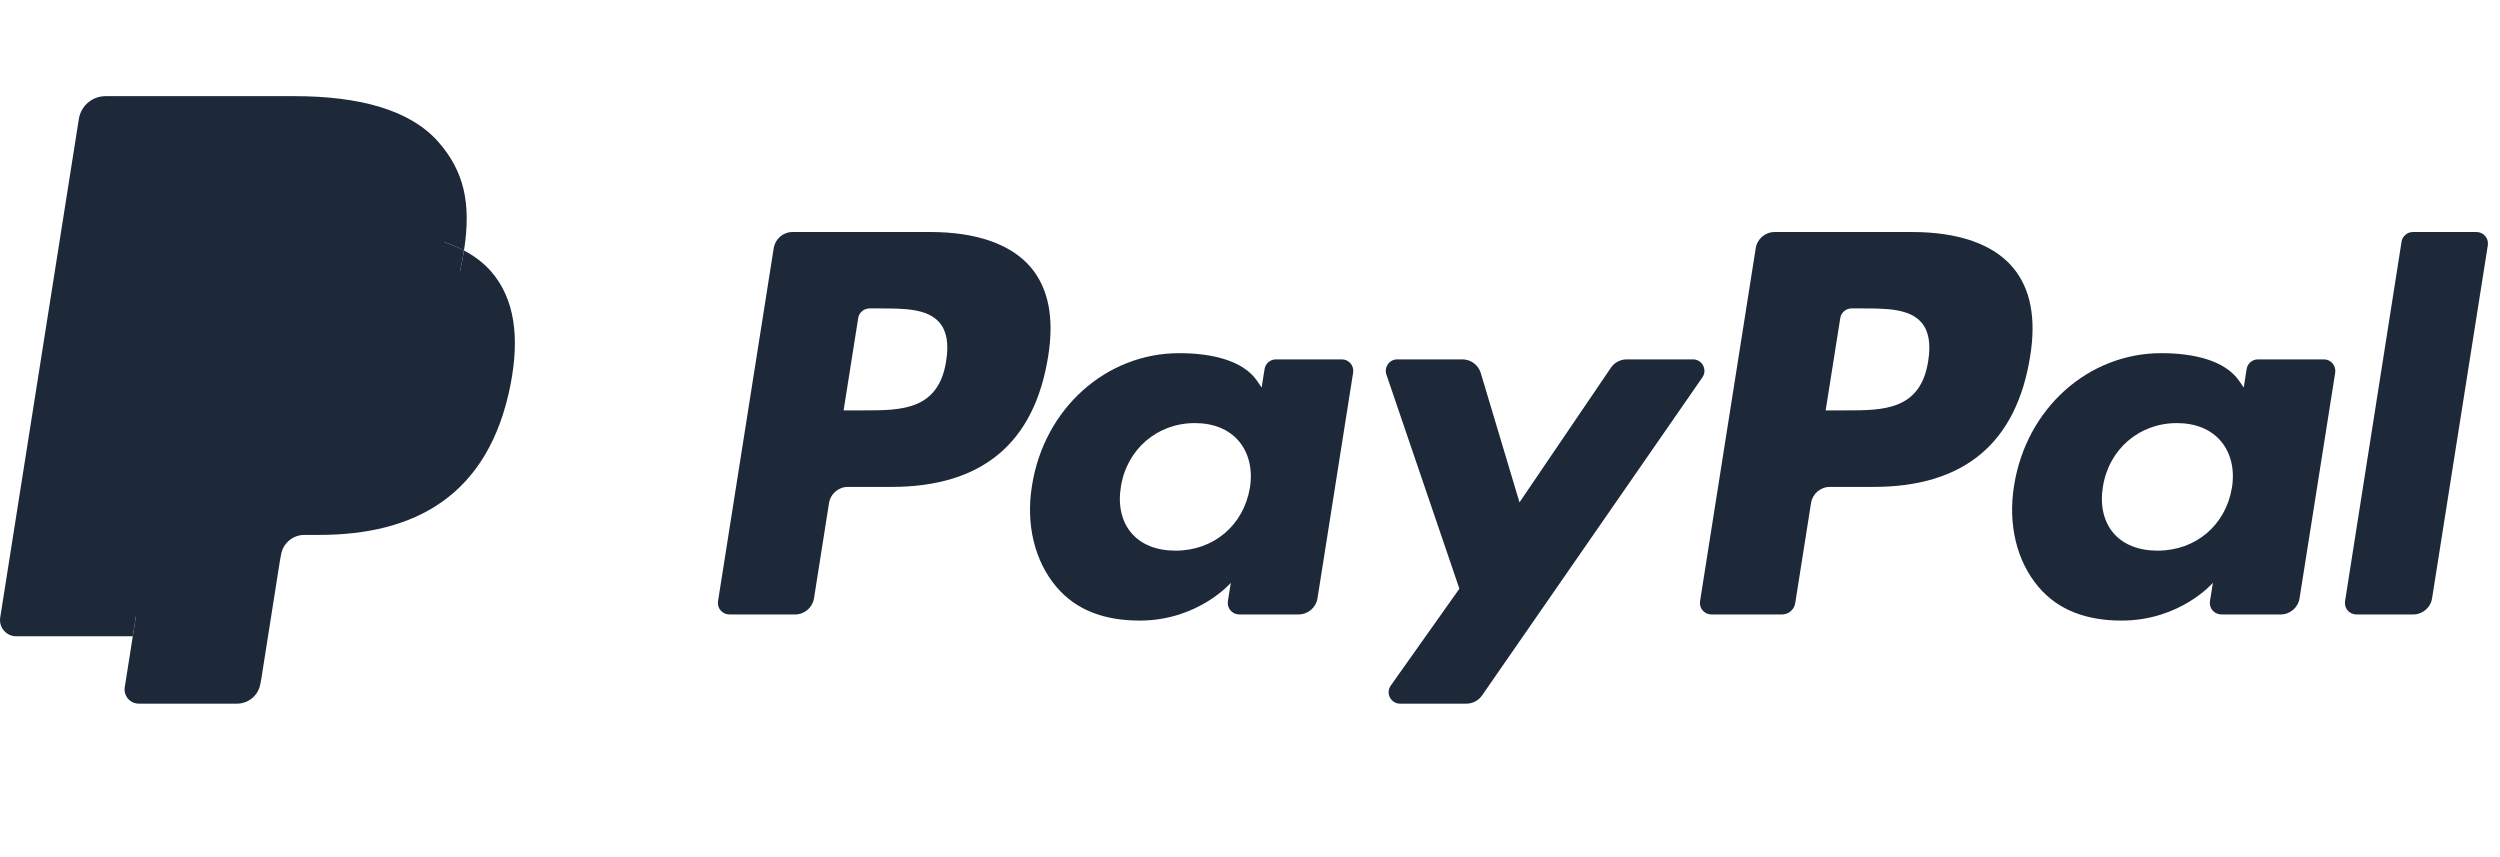 <svg width="143" height="49" viewBox="0 0 143 49" fill="none" xmlns="http://www.w3.org/2000/svg">
<path d="M53.212 13.271H45.337C44.798 13.271 44.34 13.663 44.256 14.195L41.071 34.389C41.007 34.788 41.316 35.147 41.72 35.147H45.48C46.019 35.147 46.477 34.755 46.561 34.222L47.42 28.776C47.503 28.242 47.963 27.851 48.5 27.851H50.993C56.181 27.851 59.175 25.34 59.957 20.366C60.309 18.19 59.972 16.48 58.953 15.282C57.833 13.967 55.848 13.271 53.212 13.271ZM54.121 20.647C53.69 23.473 51.531 23.473 49.443 23.473H48.255L49.089 18.195C49.138 17.876 49.415 17.642 49.737 17.642H50.282C51.704 17.642 53.045 17.642 53.739 18.452C54.152 18.936 54.279 19.654 54.121 20.647Z" fill="#1D2939"/>
<path d="M76.753 20.556H72.982C72.66 20.556 72.383 20.791 72.333 21.11L72.166 22.165L71.903 21.782C71.086 20.597 69.266 20.201 67.449 20.201C63.281 20.201 59.722 23.358 59.029 27.785C58.668 29.994 59.181 32.106 60.434 33.578C61.583 34.933 63.227 35.497 65.184 35.497C68.541 35.497 70.403 33.338 70.403 33.338L70.235 34.386C70.172 34.786 70.481 35.146 70.882 35.146H74.279C74.82 35.146 75.276 34.754 75.361 34.221L77.399 21.314C77.463 20.916 77.156 20.556 76.753 20.556ZM71.496 27.896C71.132 30.05 69.422 31.497 67.241 31.497C66.146 31.497 65.271 31.145 64.709 30.48C64.152 29.819 63.94 28.878 64.117 27.83C64.457 25.694 66.196 24.201 68.343 24.201C69.414 24.201 70.285 24.556 70.858 25.228C71.433 25.906 71.661 26.852 71.496 27.896Z" fill="#1D2939"/>
<path d="M96.838 20.556H93.048C92.686 20.556 92.347 20.735 92.142 21.036L86.915 28.735L84.7 21.337C84.56 20.874 84.133 20.556 83.649 20.556H79.925C79.473 20.556 79.158 20.998 79.302 21.424L83.477 33.674L79.552 39.214C79.244 39.65 79.555 40.25 80.088 40.25H83.873C84.232 40.25 84.568 40.075 84.772 39.781L97.376 21.587C97.678 21.151 97.368 20.556 96.838 20.556Z" fill="#1D2939"/>
<path d="M109.384 13.272H101.508C100.97 13.272 100.512 13.663 100.428 14.195L97.243 34.389C97.179 34.788 97.488 35.147 97.89 35.147H101.932C102.307 35.147 102.628 34.873 102.687 34.5L103.591 28.776C103.674 28.243 104.133 27.851 104.671 27.851H107.163C112.352 27.851 115.344 25.341 116.127 20.366C116.481 18.19 116.141 16.48 115.122 15.282C114.004 13.967 112.02 13.272 109.384 13.272ZM110.293 20.647C109.863 23.473 107.704 23.473 105.615 23.473H104.428L105.263 18.196C105.312 17.877 105.587 17.642 105.91 17.642H106.455C107.876 17.642 109.218 17.642 109.912 18.452C110.325 18.936 110.451 19.655 110.293 20.647Z" fill="#1D2939"/>
<path d="M132.924 20.556H129.155C128.831 20.556 128.556 20.791 128.507 21.11L128.341 22.165L128.076 21.783C127.259 20.598 125.44 20.201 123.623 20.201C119.455 20.201 115.897 23.358 115.204 27.785C114.845 29.994 115.355 32.106 116.608 33.579C117.759 34.933 119.401 35.497 121.358 35.497C124.716 35.497 126.578 33.338 126.578 33.338L126.409 34.386C126.346 34.787 126.655 35.146 127.059 35.146H130.455C130.992 35.146 131.451 34.754 131.535 34.221L133.574 21.314C133.636 20.917 133.328 20.556 132.924 20.556ZM127.667 27.896C127.305 30.05 125.593 31.497 123.412 31.497C122.319 31.497 121.442 31.145 120.88 30.48C120.323 29.819 120.113 28.878 120.288 27.83C120.63 25.694 122.366 24.201 124.514 24.201C125.585 24.201 126.456 24.557 127.029 25.228C127.606 25.906 127.834 26.853 127.667 27.896Z" fill="#1D2939"/>
<path d="M137.369 13.825L134.137 34.389C134.074 34.788 134.382 35.147 134.784 35.147H138.034C138.574 35.147 139.032 34.755 139.115 34.222L142.303 14.029C142.366 13.631 142.057 13.271 141.655 13.271H138.017C137.695 13.272 137.419 13.507 137.369 13.825Z" fill="#1D2939"/>
<path d="M8.367 39.072L8.969 35.246L7.628 35.215H1.222L5.673 6.988C5.687 6.903 5.732 6.824 5.798 6.767C5.863 6.711 5.947 6.68 6.035 6.68H16.836C20.422 6.68 22.897 7.426 24.189 8.899C24.794 9.59 25.18 10.312 25.367 11.106C25.562 11.94 25.566 12.936 25.375 14.151L25.361 14.239V15.018L25.967 15.361C26.477 15.632 26.882 15.941 27.193 16.296C27.711 16.887 28.046 17.637 28.188 18.528C28.334 19.443 28.286 20.532 28.046 21.766C27.77 23.184 27.323 24.42 26.72 25.431C26.165 26.363 25.458 27.135 24.618 27.734C23.817 28.303 22.864 28.735 21.788 29.011C20.744 29.283 19.555 29.42 18.25 29.42H17.41C16.809 29.42 16.225 29.636 15.767 30.024C15.307 30.421 15.003 30.962 14.91 31.554L14.846 31.898L13.782 38.64L13.734 38.888C13.721 38.966 13.7 39.005 13.667 39.032C13.639 39.056 13.597 39.072 13.557 39.072H8.367Z" fill="#1D2939"/>
<path d="M26.54 14.328C26.508 14.534 26.471 14.745 26.43 14.961C25.005 22.275 20.132 24.801 13.908 24.801H10.739C9.978 24.801 9.336 25.354 9.218 26.105L7.595 36.395L7.136 39.311C7.059 39.804 7.439 40.249 7.936 40.249H13.557C14.222 40.249 14.788 39.765 14.893 39.109L14.948 38.823L16.006 32.108L16.074 31.739C16.178 31.08 16.744 30.597 17.41 30.597H18.25C23.696 30.597 27.959 28.386 29.205 21.988C29.725 19.315 29.456 17.084 28.079 15.514C27.662 15.041 27.145 14.648 26.54 14.328Z" fill="#1D2939"/>
<path d="M25.05 13.735C24.832 13.672 24.608 13.614 24.378 13.562C24.146 13.511 23.909 13.467 23.665 13.428C22.81 13.289 21.874 13.224 20.871 13.224H12.405C12.197 13.224 11.999 13.271 11.821 13.356C11.431 13.544 11.141 13.913 11.071 14.366L9.27 25.773L9.218 26.106C9.336 25.355 9.978 24.802 10.739 24.802H13.908C20.132 24.802 25.005 22.274 26.43 14.962C26.472 14.746 26.508 14.535 26.54 14.329C26.18 14.138 25.789 13.974 25.369 13.835C25.265 13.8 25.158 13.767 25.05 13.735Z" fill="#1D2939"/>
<path d="M11.071 14.366C11.141 13.913 11.431 13.543 11.821 13.357C12 13.272 12.197 13.224 12.405 13.224H20.871C21.874 13.224 22.81 13.29 23.665 13.428C23.909 13.467 24.146 13.512 24.378 13.563C24.608 13.615 24.832 13.672 25.05 13.736C25.158 13.768 25.265 13.801 25.37 13.835C25.791 13.974 26.181 14.139 26.541 14.329C26.965 11.626 26.538 9.786 25.076 8.12C23.466 6.285 20.558 5.5 16.837 5.5H6.036C5.276 5.5 4.628 6.053 4.51 6.805L0.012 35.322C-0.077 35.886 0.358 36.395 0.927 36.395H7.595L9.27 25.772L11.071 14.366Z" fill="#1D2939"/>
</svg>
